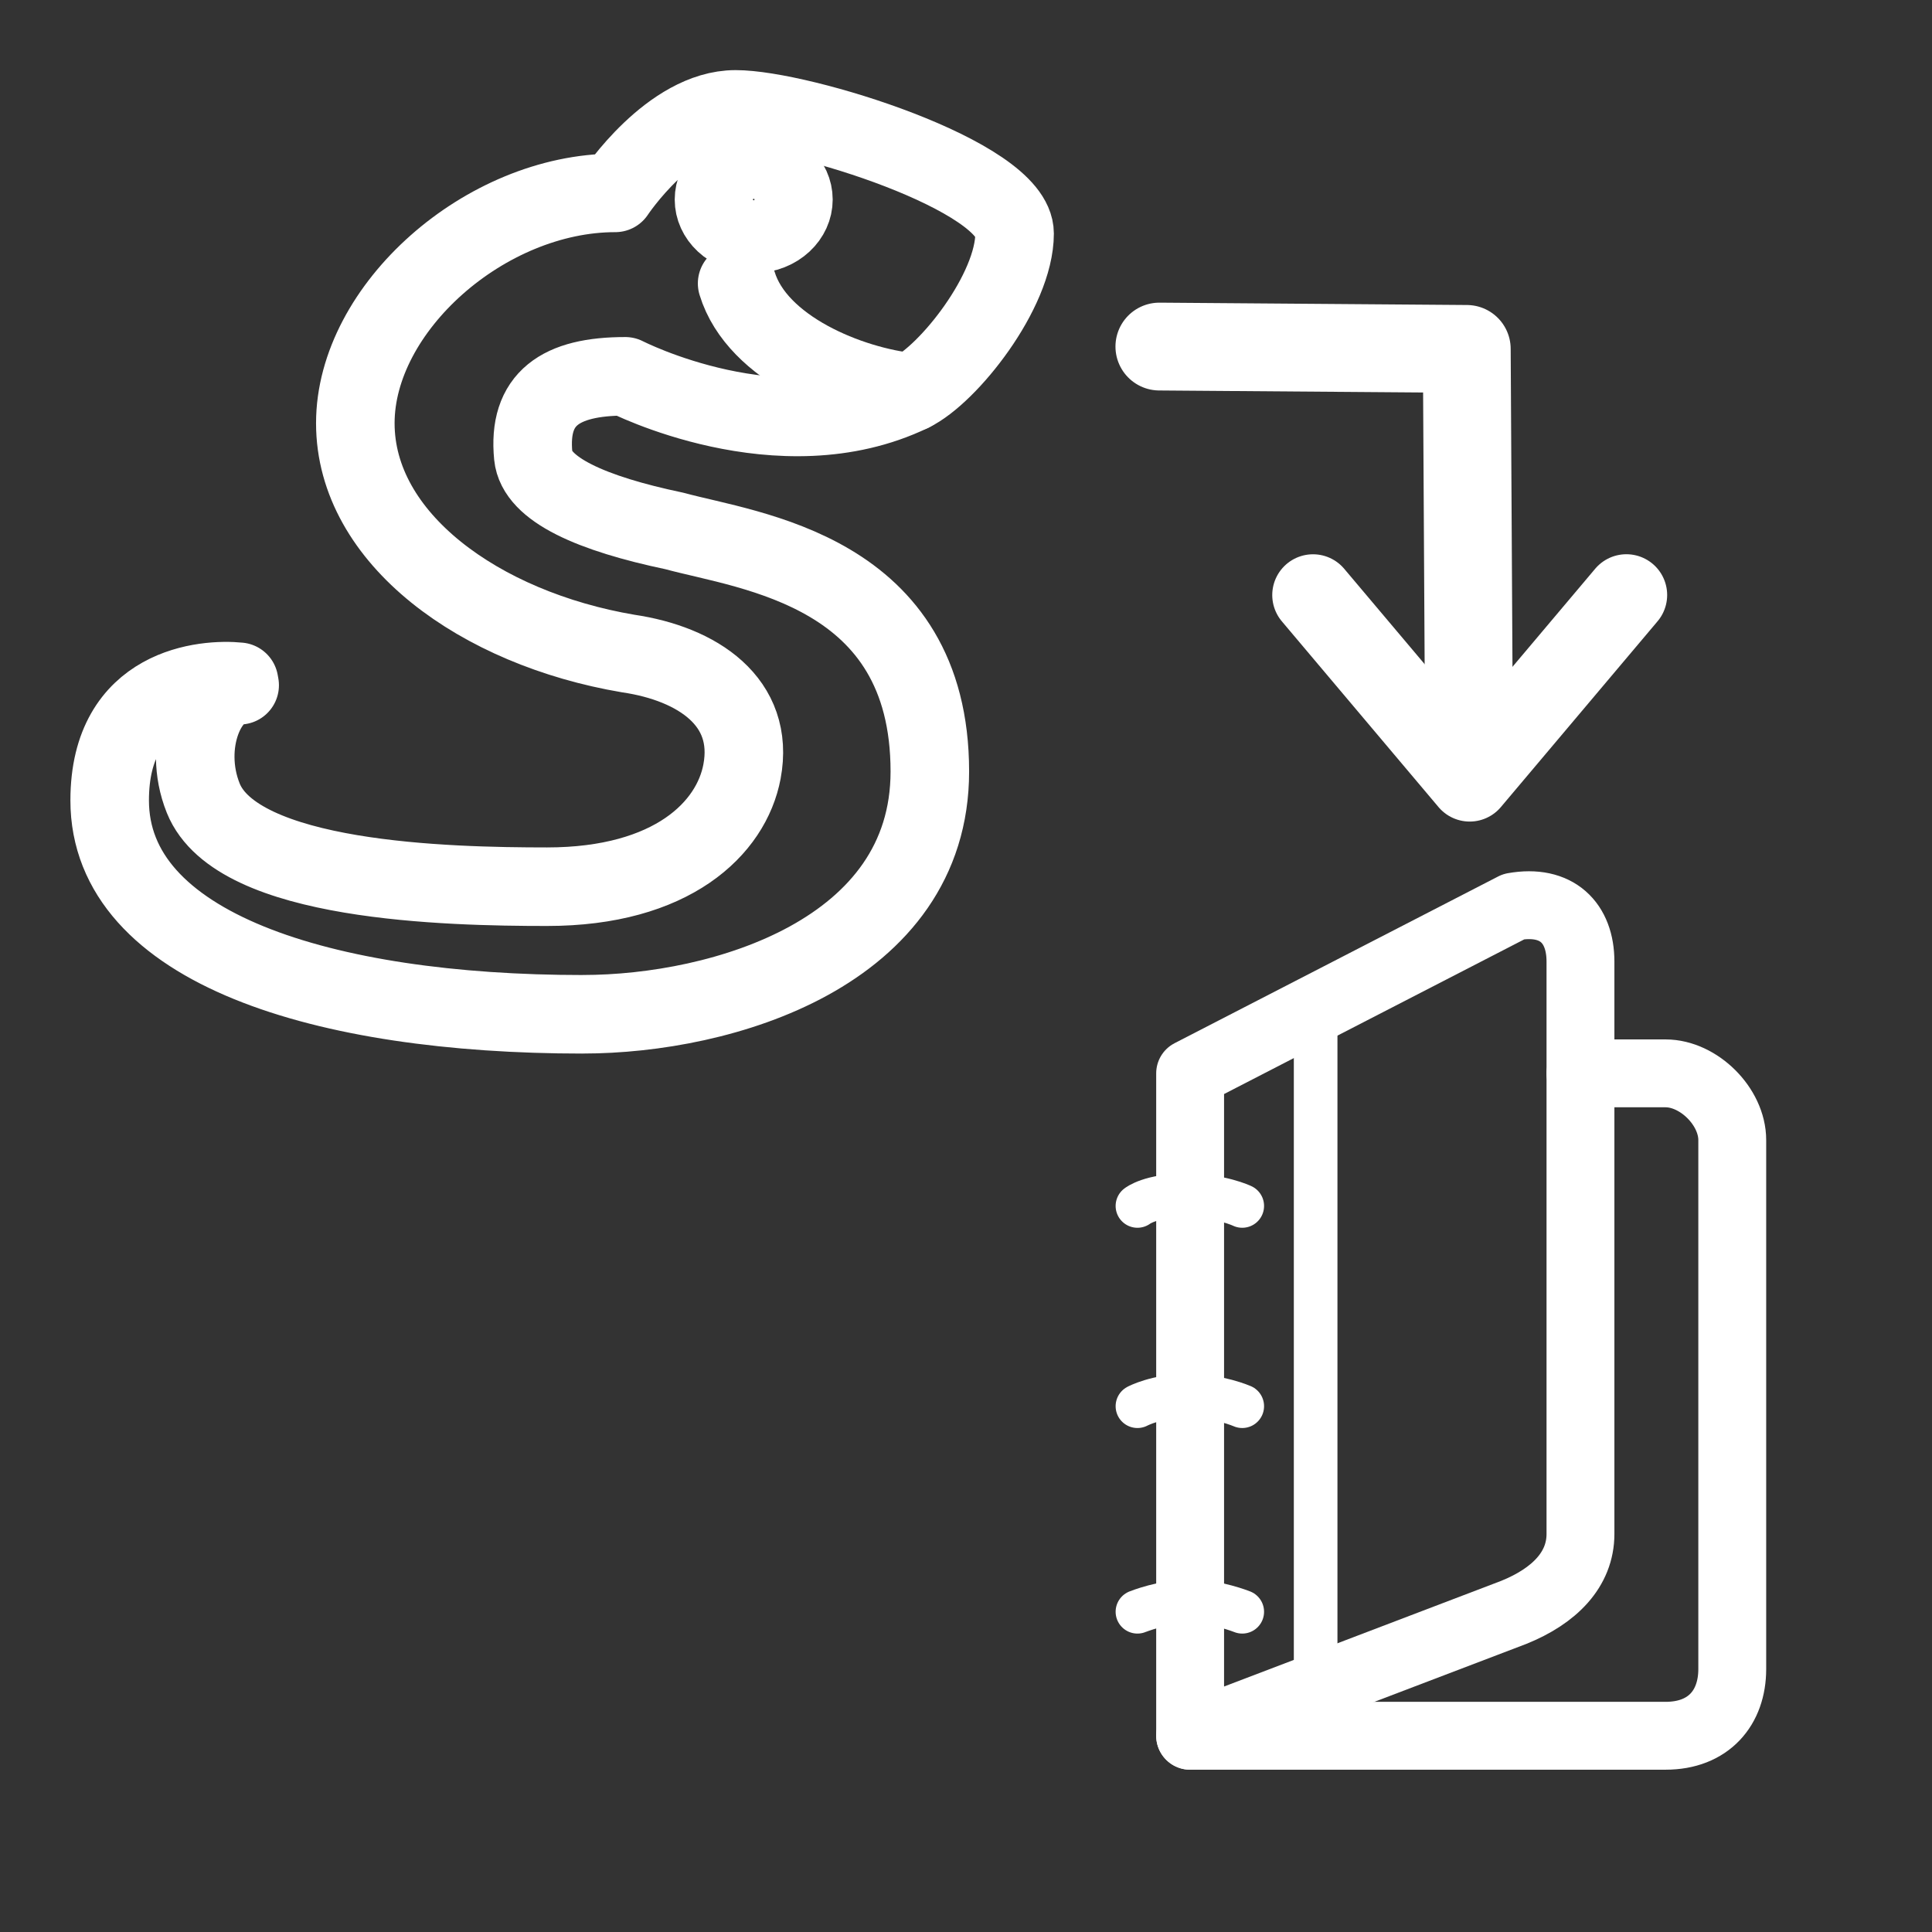 <?xml version="1.0" encoding="UTF-8" standalone="no"?>
<!-- Created with Inkscape (http://www.inkscape.org/) -->

<svg
   xmlns:dc="http://purl.org/dc/elements/1.1/"
   xmlns:cc="http://creativecommons.org/ns#"
   xmlns:rdf="http://www.w3.org/1999/02/22-rdf-syntax-ns#"
   xmlns:svg="http://www.w3.org/2000/svg"
   xmlns="http://www.w3.org/2000/svg"
   xmlns:xlink="http://www.w3.org/1999/xlink"
   version="1.1"
   width="55"
   height="55"
   viewBox="0 0 55 55"
   id="Icon"
   xml:space="preserve"
   style="overflow:visible"><rect x="0" y="0" width="55" height="55" fill="#333333" stroke="none"/><defs
     id="defs24"><linearGradient
       id="linearGradient3166-6"><stop
         id="stop3168-5"
         style="stop-color:#ffffff;stop-opacity:1"
         offset="0" /><stop
         id="stop3170-6"
         style="stop-color:#ff0000;stop-opacity:1"
         offset="1" /></linearGradient><linearGradient
       x1="0"
       y1="22"
       x2="74"
       y2="22"
       id="linearGradient3172-9"
       xlink:href="#linearGradient3166-6"
       gradientUnits="userSpaceOnUse" /><linearGradient
       id="linearGradient3166"><stop
         id="stop3168"
         style="stop-color:#ffffff;stop-opacity:1"
         offset="0" /><stop
         id="stop3170"
         style="stop-color:#ffff00;stop-opacity:1"
         offset="1" /></linearGradient><linearGradient
       x1="0.943"
       y1="-31.67"
       x2="104.377"
       y2="20.434"
       id="linearGradient3172"
       xlink:href="#linearGradient3166"
       gradientUnits="userSpaceOnUse"
       gradientTransform="matrix(0.708,0,0,1.001,0.134,32.632)" /></defs><g
     transform="matrix(1.118,0,0,1.118,38.679,-23.386)"
     id="g3348"
     style="fill:none;stroke:#ffffff;stroke-opacity:1"><path
       d="m -19.754,46.744 c 3.555,0 8.834,-1.568 8.834,-6.181 0,-5.131 -4.597,-5.605 -6.503,-6.125 -2.107,-0.442 -3.511,-1.058 -3.595,-1.909 -0.144,-1.46 0.688,-2.029 2.343,-2.029 0,0 3.937,2.025 7.282,0.409 0.943,-0.455 2.631,-2.58 2.631,-4.045 0,-1.466 -5.451,-3.161 -7.105,-3.161 -1.655,0 -3.063,2.126 -3.063,2.126 -3.309,0 -6.619,2.932 -6.619,5.865 0,2.932 3.166,5.225 6.95,5.865 1.759,0.259 3.23,1.227 2.896,3.005 -0.271,1.444 -1.778,2.932 -4.964,2.932 -2.524,0 -7.896,-0.121 -8.754,-2.254 -0.552,-1.374 0.1,-2.876 0.927,-2.876 l -0.016,-0.088 c -0.843,-0.087 -3.294,0.088 -3.294,3.02 -5.94e-4,3.759 5.429,5.447 12.049,5.447 z"
       id="path2474"
       style="fill:none;stroke:#ffffff;stroke-width:2;stroke-linecap:round;stroke-linejoin:round;stroke-miterlimit:4;stroke-opacity:1;stroke-dasharray:none" /><path
       d="m -11.394,30.91 c -1.557,-0.159 -3.925,-1.105 -4.433,-2.775"
       id="path2476"
       style="fill:none;stroke:#ffffff;stroke-width:2;stroke-linecap:round;stroke-miterlimit:4;stroke-opacity:1;stroke-dasharray:none" /><circle
       cx="35.805"
       cy="10.96"
       r="1.676"
       transform="matrix(0.594,0,0,0.553,-36.673,19.938)"
       id="circle2478"
       style="fill:none;stroke:#ffffff;stroke-width:3.42;stroke-miterlimit:4;stroke-opacity:1;stroke-dasharray:none" /></g><g
     transform="translate(-1.244,-2.617)"
     id="g3830"><g
       transform="matrix(0.552,0,0,0.552,75.618,18.236)"
       id="g4382"><g
         transform="translate(-80.094,12.22)"
         id="g4308"
         style="fill:none;stroke:#ffffff;stroke-opacity:1"><g
           id="g4310"
           style="fill:none;stroke:#ffffff;stroke-opacity:1"><path
             d="m 6.736,49.002 h 24.52 c 2.225,0 3.439,-1.447 3.439,-3.441 v -27.28 c 0,-1.73 -1.732,-3.441 -3.439,-3.441 h -4.389"
             id="path4312"
             style="fill:none;stroke:#ffffff;stroke-width:3.5;stroke-linecap:round;stroke-linejoin:round;stroke-opacity:1" /></g></g><g
         transform="translate(-80.094,12.22)"
         id="g4314"
         style="fill:none;stroke:#ffffff;stroke-opacity:1"><g
           id="g4316"
           style="fill:none;stroke:#ffffff;stroke-opacity:1"><path
             d="m 26.867,38.592 c 0,1.836 -1.345,3.201 -3.441,4.047 L 6.736,49.002 V 14.84 l 16.69,-8.599 c 2.228,-0.394 3.441,0.84 3.441,2.834 v 29.517 z"
             id="path4318"
             style="fill:none;stroke:#ffffff;stroke-width:3.5;stroke-linecap:round;stroke-linejoin:round;stroke-opacity:1" /></g></g><path
         d="m -70.67,54.827 c 0,0 -1.351,-0.543 -2.702,-0.543 -1.351,0 -2.703,0.543 -2.703,0.543"
         id="path4320"
         style="fill:none;stroke:#ffffff;stroke-width:2.25;stroke-linecap:round;stroke-linejoin:round;stroke-opacity:1" /><path
         d="m -70.67,44.226 c 0,0 -1.239,-0.543 -2.815,-0.543 -1.577,0 -2.59,0.543 -2.59,0.543"
         id="path4322"
         style="fill:none;stroke:#ffffff;stroke-width:2.25;stroke-linecap:round;stroke-linejoin:round;stroke-opacity:1" /><path
         d="m -70.67,33.898 c 0,0 -1.125,-0.544 -2.927,-0.544 -1.802,0 -2.478,0.544 -2.478,0.544"
         id="path4324"
         style="fill:none;stroke:#ffffff;stroke-width:2.25;stroke-linecap:round;stroke-linejoin:round;stroke-opacity:1" /><line
         id="line4326"
         y2="23.725"
         y1="58.753"
         x2="-66.885"
         x1="-66.885"
         style="fill:none;stroke:#ffffff;stroke-width:2.25;stroke-linecap:round;stroke-linejoin:round;stroke-opacity:1" /></g><g
       transform="matrix(1,0,0,-1,-30.387,49.171)"
       id="g4770"><g
         transform="translate(34.08,-1006.42)"
         id="g4772"><polyline
           id="polyline4774"
           points="51.562,15.306 41.17,16.188 42.053,5.794"
           style="fill:none;stroke:#ffffff;stroke-width:3.5;stroke-linecap:round;stroke-linejoin:round"
           transform="matrix(-0.469,0.469,-0.469,-0.469,66.291,1019.03)" /><path
           d="m 39.363,1033.129 -0.056,9.912 -8.751,0.067"
           id="path4776"
           style="fill:none;stroke:#ffffff;stroke-width:2.5;stroke-linecap:round;stroke-linejoin:round;stroke-miterlimit:4;stroke-opacity:1;stroke-dasharray:none" /></g></g></g></svg>